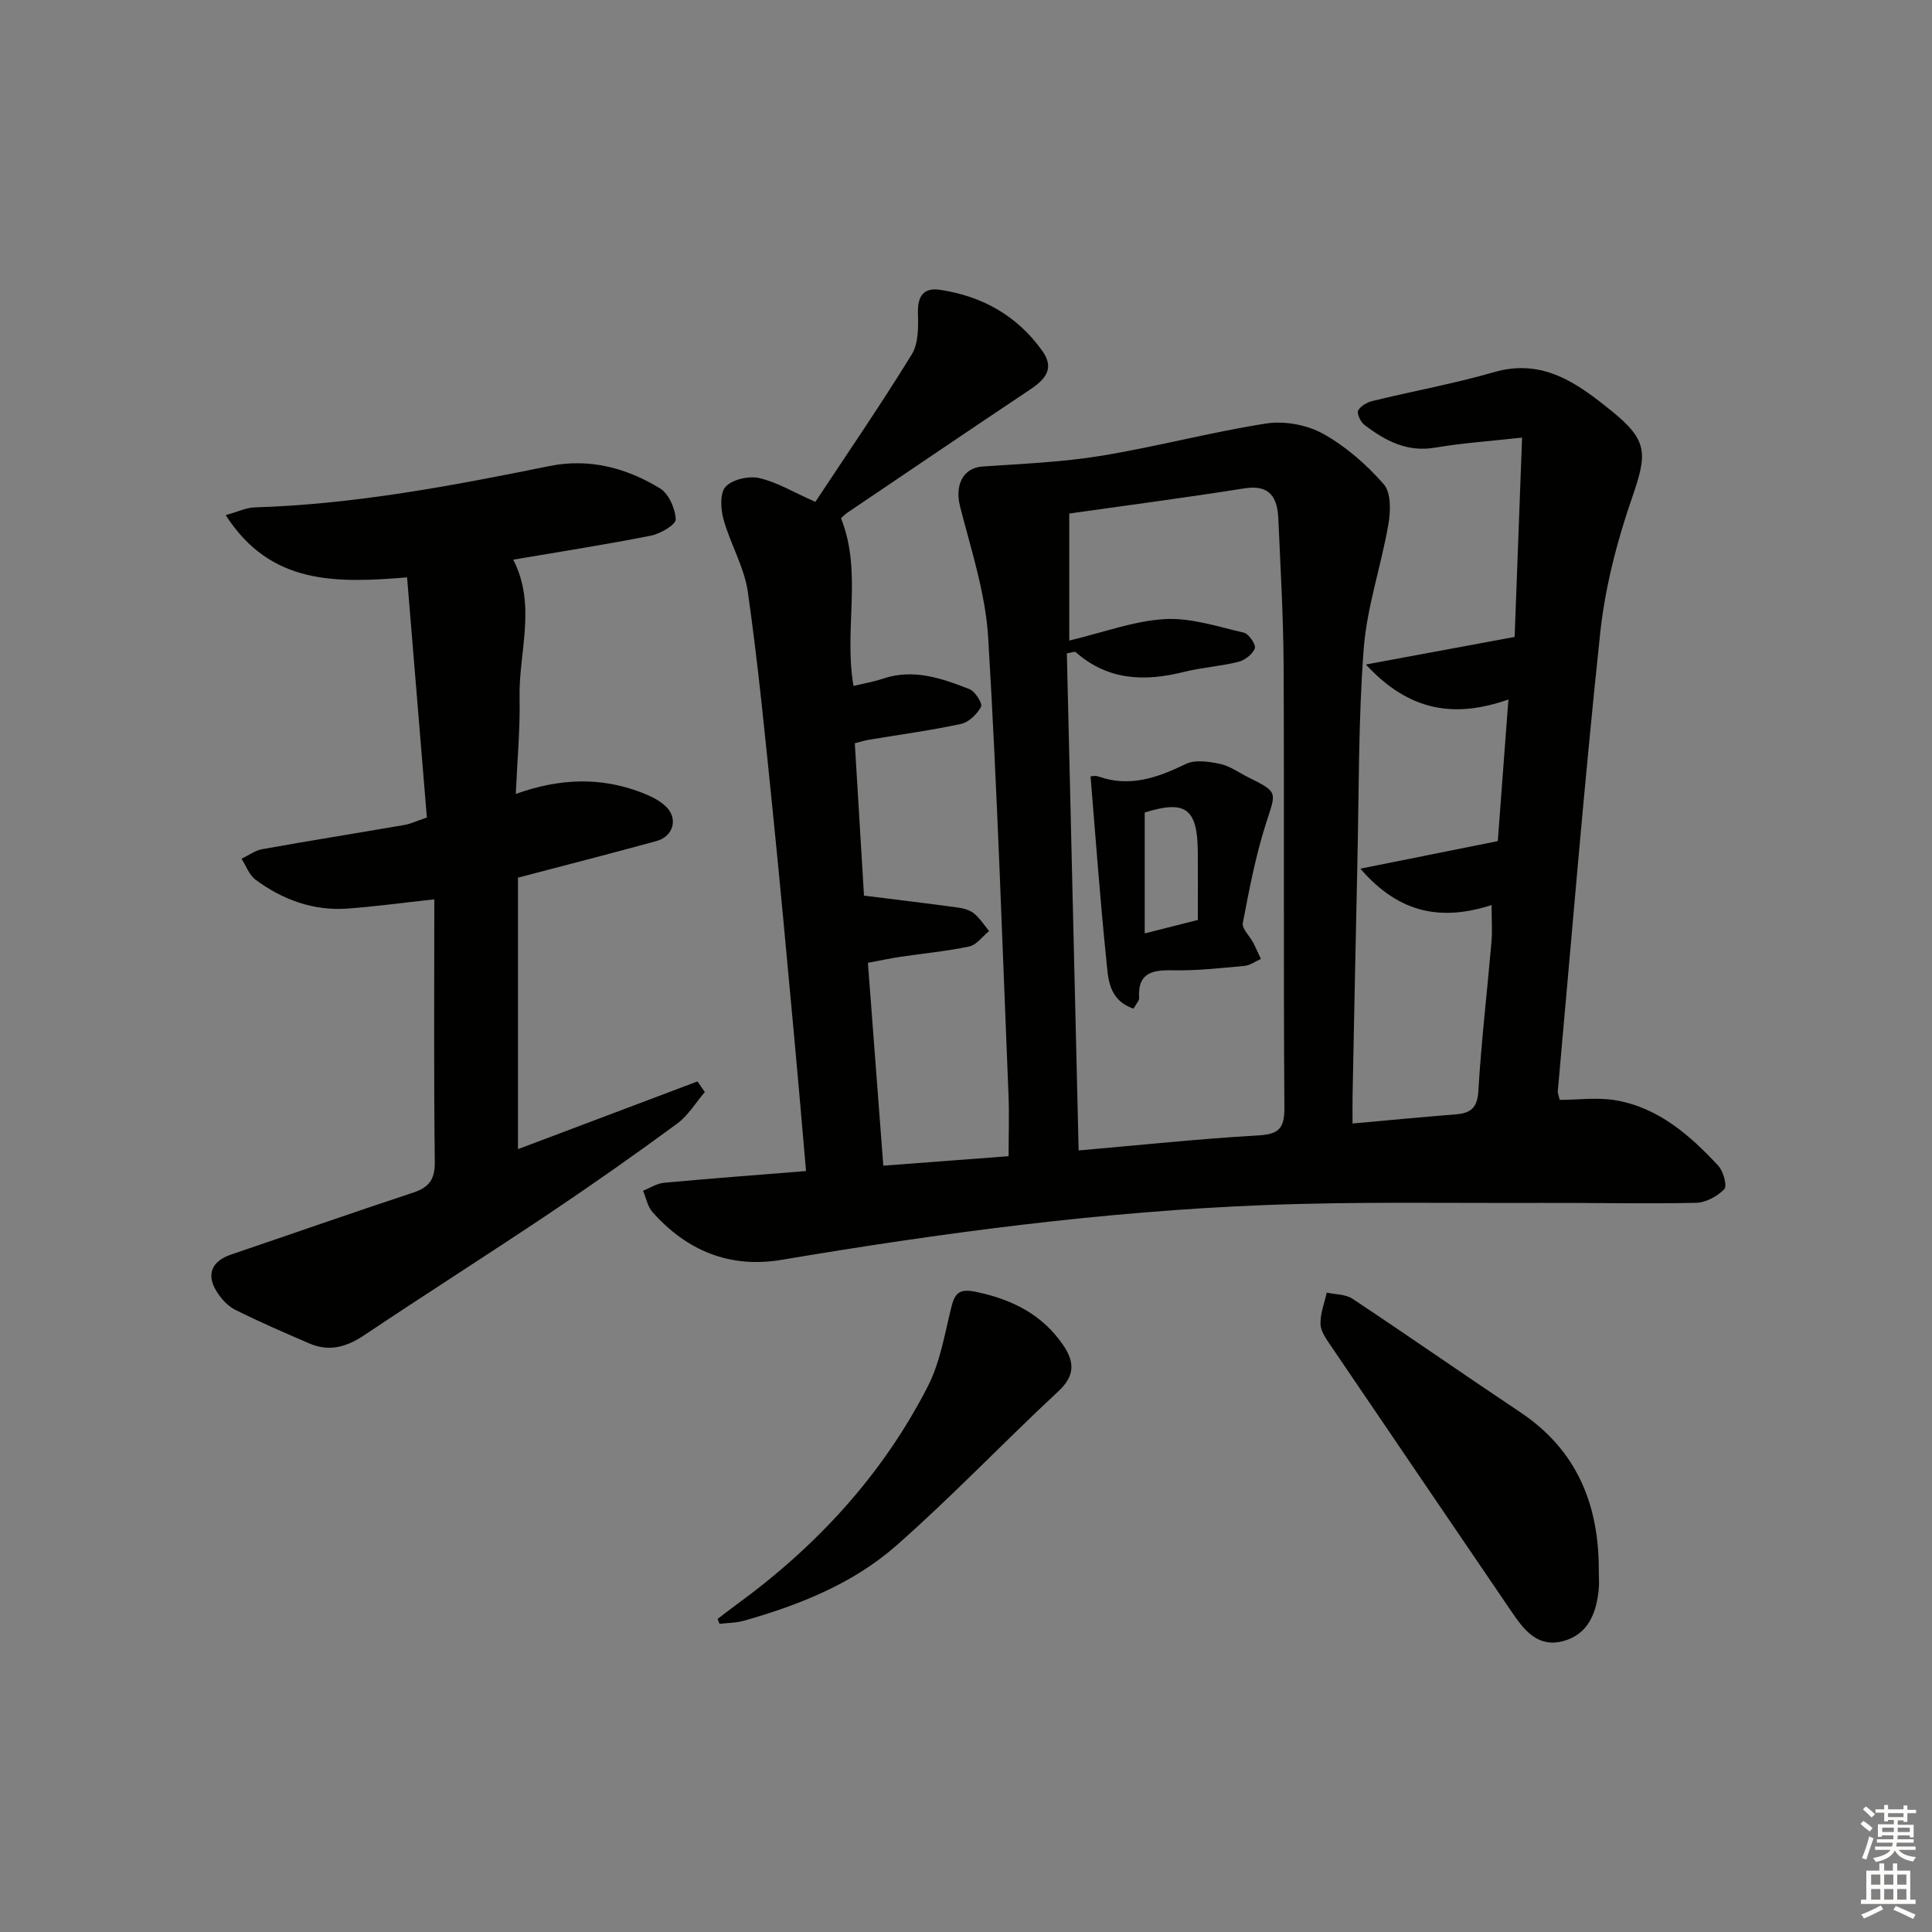<svg enable-background="new 0 0 400 400" viewBox="0 0 400 400" xmlns="http://www.w3.org/2000/svg"><rect x="0" y="0" width="400" height="400" fill="#808080" stroke="none"/><g fill="#010100"><path d="m166.88 242.45c-.82-9.41-1.57-18.33-2.4-27.24-1.49-16.05-2.94-32.1-4.58-48.13-1.52-14.87-2.96-29.75-5.07-44.54-.74-5.14-3.63-9.94-5.04-15.04-.59-2.13-.76-5.46.45-6.74 1.43-1.51 4.78-2.27 6.94-1.78 3.63.81 6.98 2.87 11.63 4.93 6.62-10.02 13.55-20.12 19.96-30.53 1.41-2.28 1.36-5.71 1.28-8.59-.1-3.49 1.19-5.29 4.56-4.79 8.75 1.31 16.01 5.37 21.2 12.67 2.67 3.75.45 6-2.68 8.08-12.59 8.4-25.11 16.9-37.65 25.37-.53.36-.98.84-1.36 1.16 4.49 11.28.54 22.94 2.59 34.74 2.08-.51 4.14-.85 6.1-1.51 6.33-2.13 12.17-.08 17.9 2.16 1.18.46 2.76 3 2.41 3.65-.81 1.53-2.53 3.21-4.15 3.56-6.32 1.36-12.75 2.22-19.13 3.29-.79.13-1.56.38-2.86.71.66 11 1.32 21.86 1.9 31.55 7.07.88 13.35 1.63 19.61 2.49 1.12.15 2.37.54 3.21 1.24 1.2 1 2.07 2.38 3.08 3.6-1.36 1.1-2.57 2.86-4.09 3.19-4.7 1-9.51 1.44-14.28 2.15-2.09.31-4.16.77-6.72 1.24 1.07 14.07 2.11 27.79 3.19 42 8.8-.66 17.17-1.29 25.94-1.96 0-4.48.15-8.59-.02-12.69-1.3-31.57-2.31-63.17-4.21-94.71-.55-9.12-3.52-18.13-5.81-27.08-1.14-4.45.58-8.02 4.62-8.31 8.23-.57 16.52-.9 24.63-2.23 11.44-1.87 22.69-4.9 34.13-6.68 3.78-.58 8.44.27 11.78 2.13 4.71 2.62 9.01 6.39 12.57 10.47 1.53 1.75 1.4 5.61.93 8.32-1.49 8.62-4.44 17.08-5.1 25.73-1.13 14.91-.98 29.93-1.32 44.9-.36 15.81-.66 31.62-.98 47.43-.04 1.96-.01 3.92-.01 5.95 7.53-.68 14.46-1.34 21.41-1.9 3.09-.25 4.44-1.36 4.64-4.86.61-10.28 1.82-20.52 2.71-30.78.2-2.29.03-4.61.03-7.69-10.09 3.25-18.97 1.99-27.17-7.53 9.81-1.97 18.56-3.73 28.45-5.71.66-8.77 1.39-18.56 2.2-29.32-11.15 3.91-20.5 2.5-29.51-7.24 10.73-1.99 20.3-3.76 30.8-5.71.48-12.79.99-26.45 1.54-41.27-6.64.74-12.38 1.12-18.01 2.08-5.85 1-10.37-1.46-14.66-4.74-.78-.6-1.58-2.31-1.26-2.95.47-.94 1.86-1.7 3-1.98 8.37-2.04 16.87-3.58 25.13-5.96 10.17-2.94 17.35 2.39 24.36 8.06 7.61 6.15 7.35 8.87 4.16 18.09-3.12 9.02-5.55 18.52-6.56 27.99-3.35 31.55-5.92 63.19-8.77 94.79-.03.31.14.64.4 1.74 3.8 0 7.92-.59 11.81.12 8.73 1.58 15.19 7.24 21.01 13.5 1.06 1.14 1.9 4.2 1.26 4.86-1.43 1.49-3.83 2.79-5.86 2.83-10.66.23-21.33-.02-31.99.02-19.12.07-38.26-.3-57.35.45-33.57 1.32-66.83 5.75-99.94 11.33-10.73 1.81-19.66-1.85-26.79-9.91-1.01-1.14-1.3-2.91-1.93-4.39 1.44-.57 2.85-1.51 4.34-1.65 9.56-.88 19.15-1.6 29.4-2.43zm54.5-109.83c7.21-1.72 13.43-4.08 19.77-4.44 5.4-.31 10.97 1.55 16.38 2.81 1.03.24 2.55 2.5 2.27 3.25-.45 1.21-2.07 2.45-3.42 2.79-3.69.93-7.56 1.16-11.25 2.08-8.16 2.05-15.79 1.78-22.45-4.12-.14-.13-.58.08-1.8.28.81 34.01 1.62 68.15 2.44 102.92 12.84-1.12 24.9-2.41 36.99-3.1 4.23-.24 5.64-1.21 5.61-5.7-.21-30.5-.02-61-.16-91.49-.05-10.14-.65-20.28-1.09-30.42-.19-4.38-1.66-7.22-7.03-6.37-12.27 1.94-24.6 3.56-36.26 5.21z"/><path d="m106.79 164.38c9.04-3.25 17.52-3.54 25.91-.34 1.83.7 3.74 1.58 5.13 2.9 2.64 2.5 1.61 6.23-1.94 7.2-9.42 2.58-18.89 5.01-28.65 7.57v56.21c12.5-4.72 24.83-9.37 37.16-14.02l1.53 2.19c-1.89 2.21-3.45 4.86-5.73 6.54-8.57 6.3-17.28 12.43-26.12 18.36-12.85 8.61-25.91 16.91-38.77 25.51-3.62 2.42-7.22 3.39-11.25 1.65-5.18-2.23-10.37-4.47-15.41-7-1.54-.77-2.89-2.31-3.82-3.8-2.19-3.52-.95-6.27 2.98-7.6 12.57-4.26 25.09-8.66 37.7-12.82 3.33-1.1 4.56-2.74 4.51-6.41-.22-17.95-.1-35.9-.1-54.32-6.97.76-12.46 1.51-17.97 1.91-7.09.51-13.45-1.83-19.07-6-1.3-.97-1.93-2.85-2.87-4.31 1.42-.68 2.77-1.71 4.26-1.98 9.8-1.76 19.64-3.33 29.46-5.02 1.28-.22 2.5-.82 4.65-1.54-1.35-16.36-2.7-32.81-4.1-49.72-14.77 1.2-28.28 1.58-37.55-12.89 2.61-.73 4.27-1.55 5.94-1.6 20.68-.62 40.9-4.47 61.09-8.56 8.22-1.67 15.92.37 22.88 4.62 1.82 1.11 3.17 4.19 3.26 6.42.04 1.09-3.17 2.98-5.13 3.37-9.39 1.86-18.86 3.33-28.51 4.97 4.86 9.46 1.14 19.05 1.31 28.48.14 6.47-.47 12.94-.78 20.03z"/><path d="m331.01 325.19c0 1.33.12 2.68-.02 4-.52 4.93-2.25 9.29-7.51 10.62-5.1 1.29-7.91-2.28-10.44-6-12.52-18.43-25.08-36.84-37.58-55.29-.92-1.35-2.04-2.93-2.07-4.42-.05-2.15.82-4.32 1.3-6.48 1.79.4 3.89.32 5.32 1.27 11.64 7.73 23.1 15.72 34.72 23.48 11.76 7.84 16.34 19.16 16.28 32.82z"/><path d="m148.58 335.18c1.25-.95 2.48-1.93 3.75-2.85 16.67-12.12 30.37-26.93 39.78-45.33 2.51-4.91 3.46-10.66 4.79-16.11.72-2.93 1.47-4.18 5-3.46 7.49 1.54 13.82 4.62 18.21 11.05 2.34 3.43 2.53 6.3-.98 9.57-11.33 10.52-21.99 21.78-33.59 31.97-8.94 7.86-20.03 12.27-31.46 15.52-1.63.47-3.4.45-5.11.66-.13-.33-.26-.68-.39-1.02z"/><path d="m234.69 208.83c-5.34-1.84-5.26-6.46-5.66-10.33-1.29-12.48-2.18-25-3.24-37.76.09 0 .95-.21 1.64.03 6.5 2.28 12.22.25 18.06-2.59 1.93-.94 4.79-.51 7.08-.03 2.05.43 3.9 1.8 5.83 2.76 6.29 3.14 5.83 2.99 3.76 9.41-2.18 6.75-3.51 13.8-4.85 20.78-.22 1.17 1.42 2.67 2.14 4.05.58 1.11 1.07 2.26 1.6 3.39-1.13.5-2.24 1.33-3.41 1.44-4.96.45-9.95 1.02-14.91.91-4.29-.09-7.2.59-6.89 5.72.04.56-.57 1.15-1.15 2.22zm13.31-18.36c0-4.65.03-9.41-.01-14.17-.08-8.95-2.57-10.71-10.99-8.08v25.03c3.82-.96 6.99-1.77 11-2.78z"/></g><path d="m385.2 377.6.6-.6c.6.4 1.3.9 1.9 1.5l-.6.7c-.8-.6-1.4-1.1-1.9-1.6zm.3 7.1c.6-1.4 1.1-2.9 1.5-4.5.3.1.6.3.9.4-.5 1.4-1 2.9-1.5 4.4zm.2-10.1.6-.6c.7.5 1.3 1.1 1.9 1.6l-.7.7c-.6-.6-1.2-1.2-1.8-1.7zm8.4-.8h.8v.9h1.8v.7h-1.8v1.8h-.8v-.3h-1.2v.9h3.3v2.6h-.8v-.4h-2.5c0 .3 0 .6-.1.8h3.4v.7h-3.5c0 .3-.1.6-.1.8h4v.7h-3.5c.7.9 1.9 1.3 3.6 1.5-.2.2-.4.5-.6.9-1.9-.3-3.2-1.1-3.8-2.3-.5 1.1-1.8 2-3.9 2.4-.2-.3-.4-.5-.6-.8 1.9-.4 3.1-.9 3.6-1.7h-3.2v-.7h3.5c.1-.2.1-.5.2-.8h-3.3v-.7h3.4c0-.2 0-.5 0-.8h-2.4v.3h-.8v-2.6h3.3v-.9h-1.2v.3h-.8v-1.8h-1.8v-.7h1.8v-.9h.8v.9h3.2zm-4.4 5.5h2.4c0-.3 0-.6 0-.9h-2.4zm1.2-3.1h3.2v-.8h-3.2zm4.4 2.2h-2.4v.9h2.5v-.9z" fill="#fcfbfa"/><path d="m389.2 385.8h.9v1.5h1.8v-1.5h.9v1.5h2.7v6h1.1v.9h-11.3v-.9h1.1v-6h2.7v-1.5zm.2 8.7.5.8c-1.2.6-2.5 1.3-4 1.9-.2-.3-.3-.6-.6-.8 1.6-.6 3-1.3 4.1-1.9zm-2-4.3h1.9v-2.1h-1.9zm0 3.1h1.9v-2.2h-1.9zm2.7-3.1h1.9v-2.1h-1.9zm0 3.1h1.9v-2.2h-1.9zm2.4 1.3c1.4.6 2.7 1.2 4.1 1.8l-.5.9c-1.5-.7-2.8-1.4-4.1-1.9zm2.2-6.5h-1.9v2.1h1.9zm-1.9 5.2h1.9v-2.2h-1.9z" fill="#fcfbfa"/></svg>
